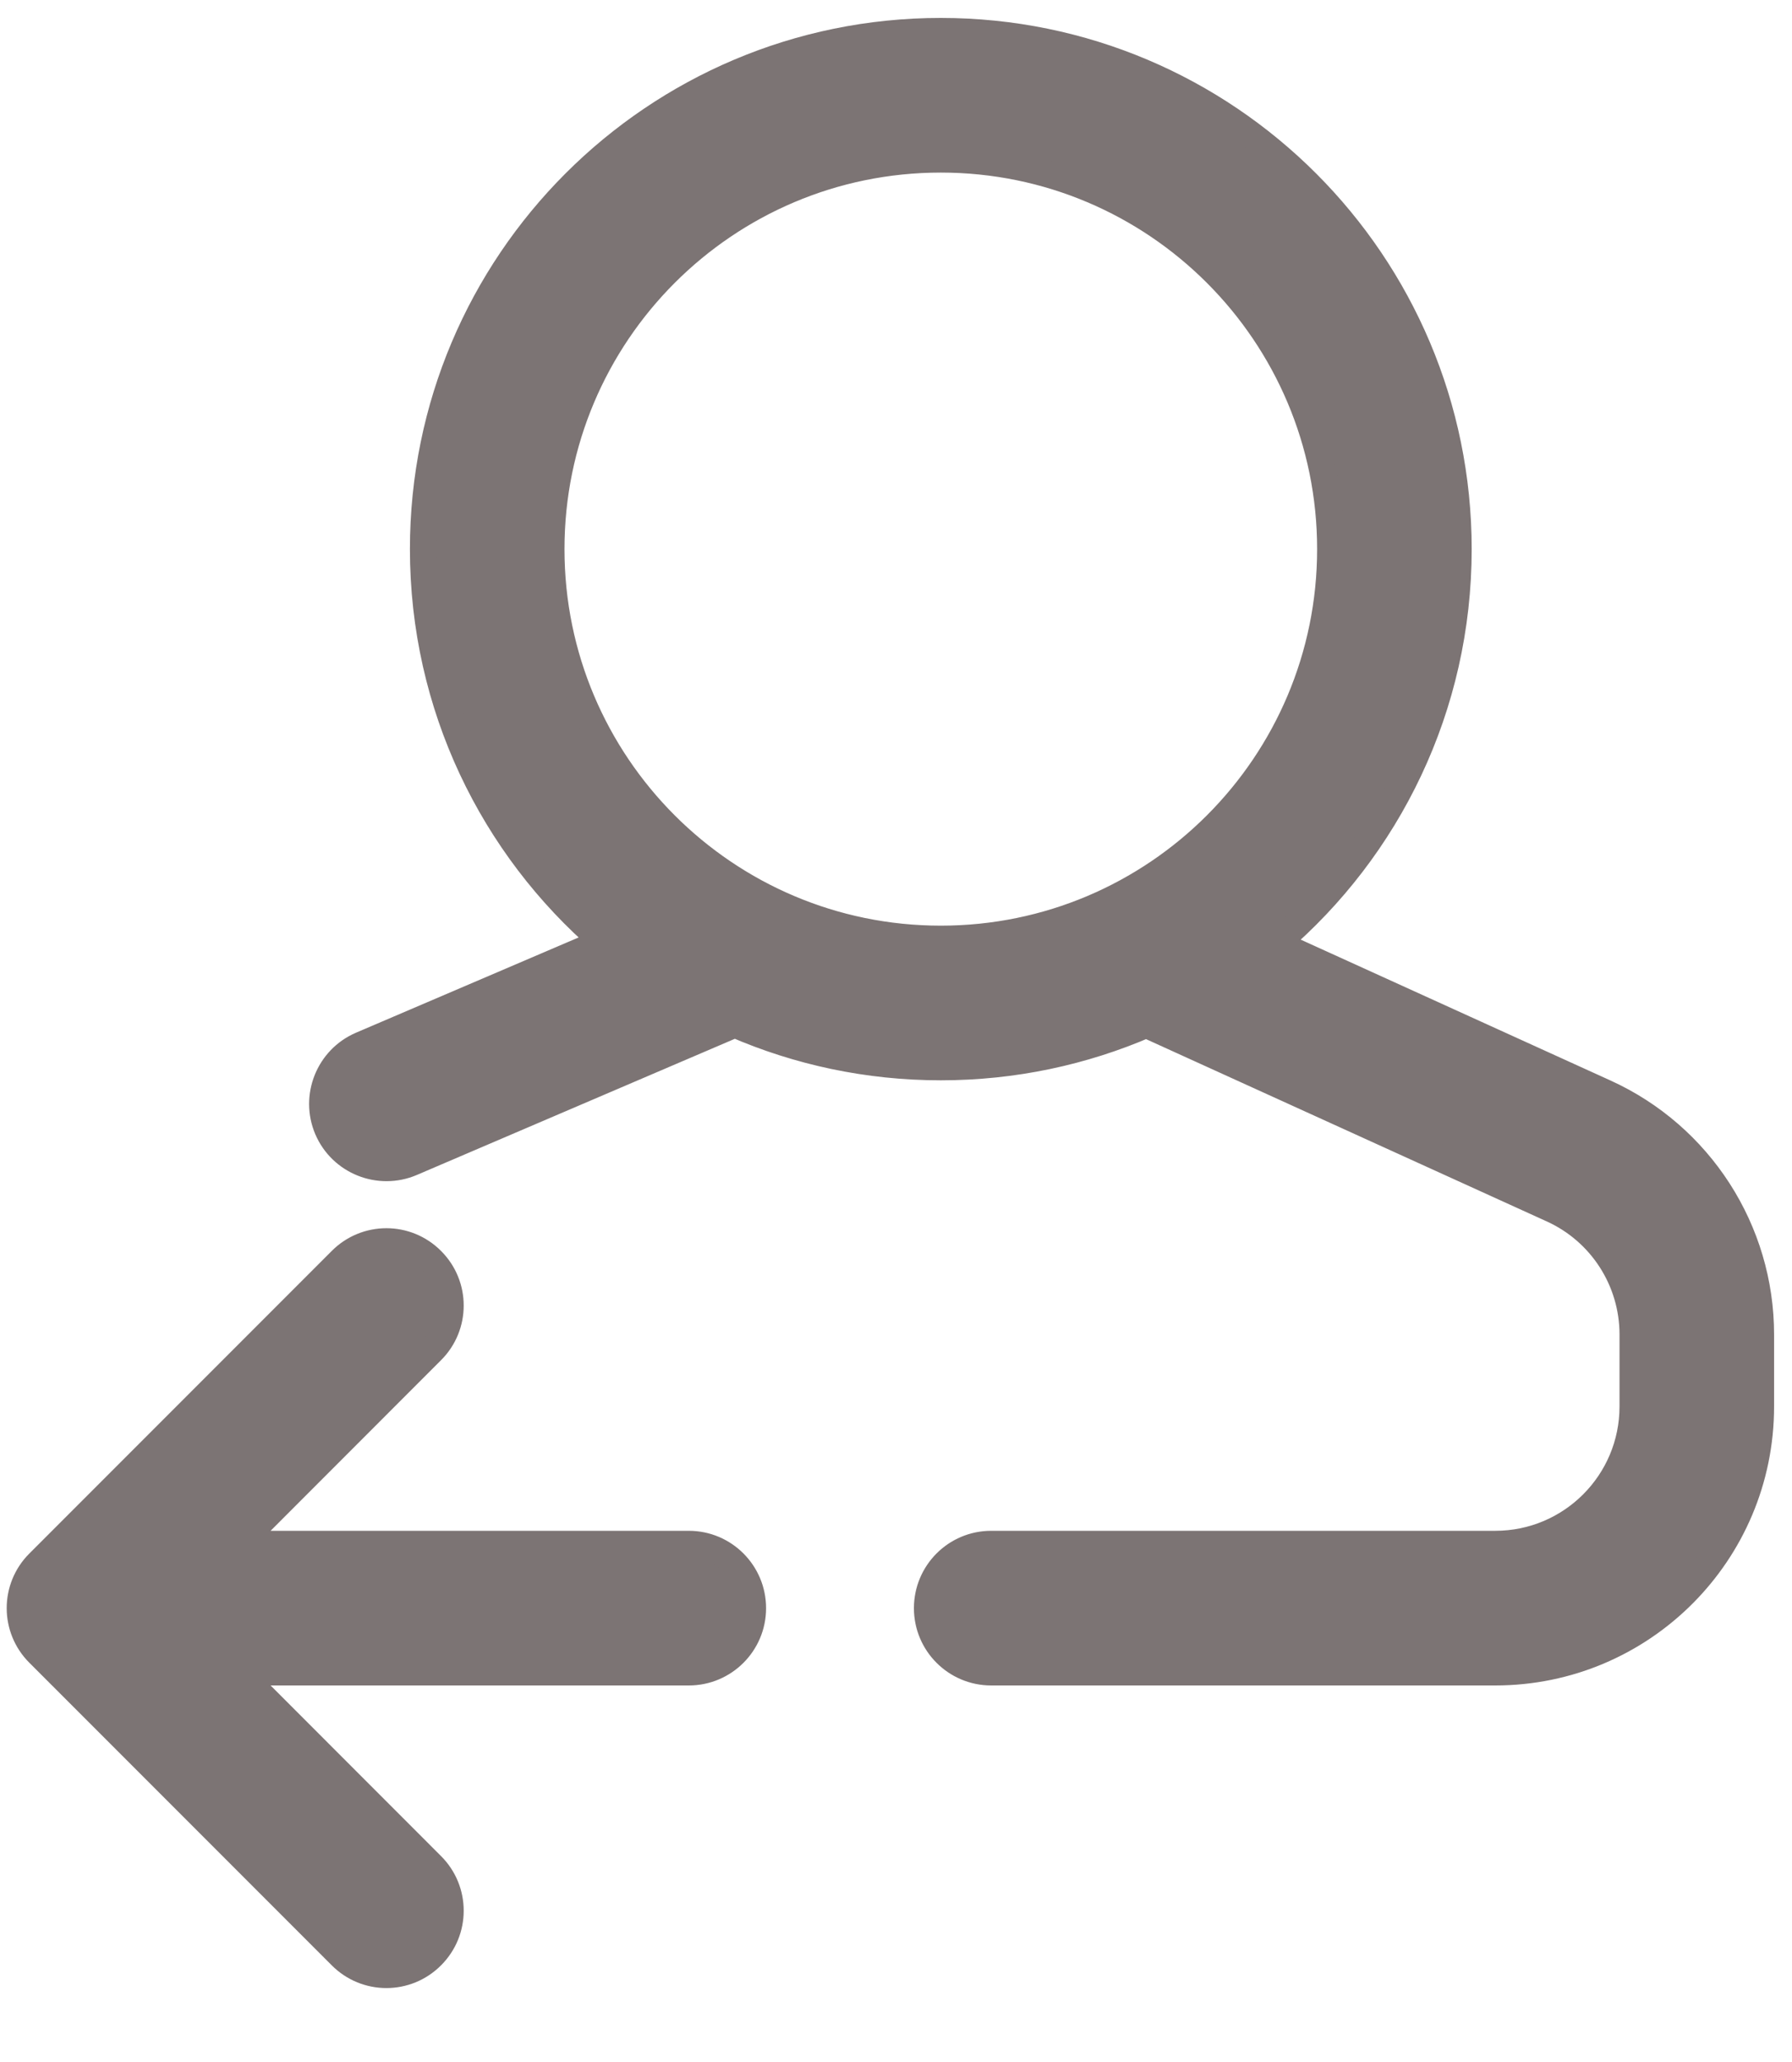 <svg width="20" height="23" viewBox="0 0 20 23" fill="none" xmlns="http://www.w3.org/2000/svg">
<path d="M4.816 15.066L2.658 17.225H7.688C8.081 17.225 8.4 17.544 8.4 17.938C8.4 18.331 8.081 18.65 7.688 18.65H2.658L4.816 20.809C5.095 21.087 5.095 21.538 4.816 21.816C4.538 22.095 4.087 22.095 3.809 21.816L0.434 18.441C0.155 18.163 0.155 17.712 0.434 17.434L3.809 14.059C4.087 13.78 4.538 13.78 4.816 14.059C5.095 14.337 5.095 14.788 4.816 15.066ZM10.5 11.9C9.683 11.9 8.906 11.73 8.201 11.424L4.593 12.968C4.231 13.122 3.812 12.954 3.657 12.593C3.503 12.231 3.671 11.812 4.032 11.657L6.733 10.502C5.504 9.444 4.725 7.875 4.725 6.125C4.725 2.936 7.311 0.35 10.5 0.35C13.689 0.35 16.275 2.936 16.275 6.125C16.275 7.886 15.487 9.463 14.245 10.522L17.913 12.189C18.971 12.67 19.65 13.725 19.65 14.886V15.688C19.65 17.324 18.324 18.65 16.688 18.65H11.062C10.669 18.65 10.35 18.331 10.35 17.938C10.35 17.544 10.669 17.225 11.062 17.225H16.688C17.537 17.225 18.225 16.537 18.225 15.688V14.886C18.225 14.283 17.873 13.736 17.324 13.487L12.793 11.427C12.09 11.731 11.314 11.9 10.5 11.9ZM6.15 6.125C6.15 8.527 8.098 10.475 10.5 10.475C12.902 10.475 14.85 8.527 14.85 6.125C14.85 3.723 12.902 1.775 10.5 1.775C8.098 1.775 6.15 3.723 6.15 6.125Z" fill="#7C7474" stroke="#7C7474" stroke-width="0.3"/>
</svg>
